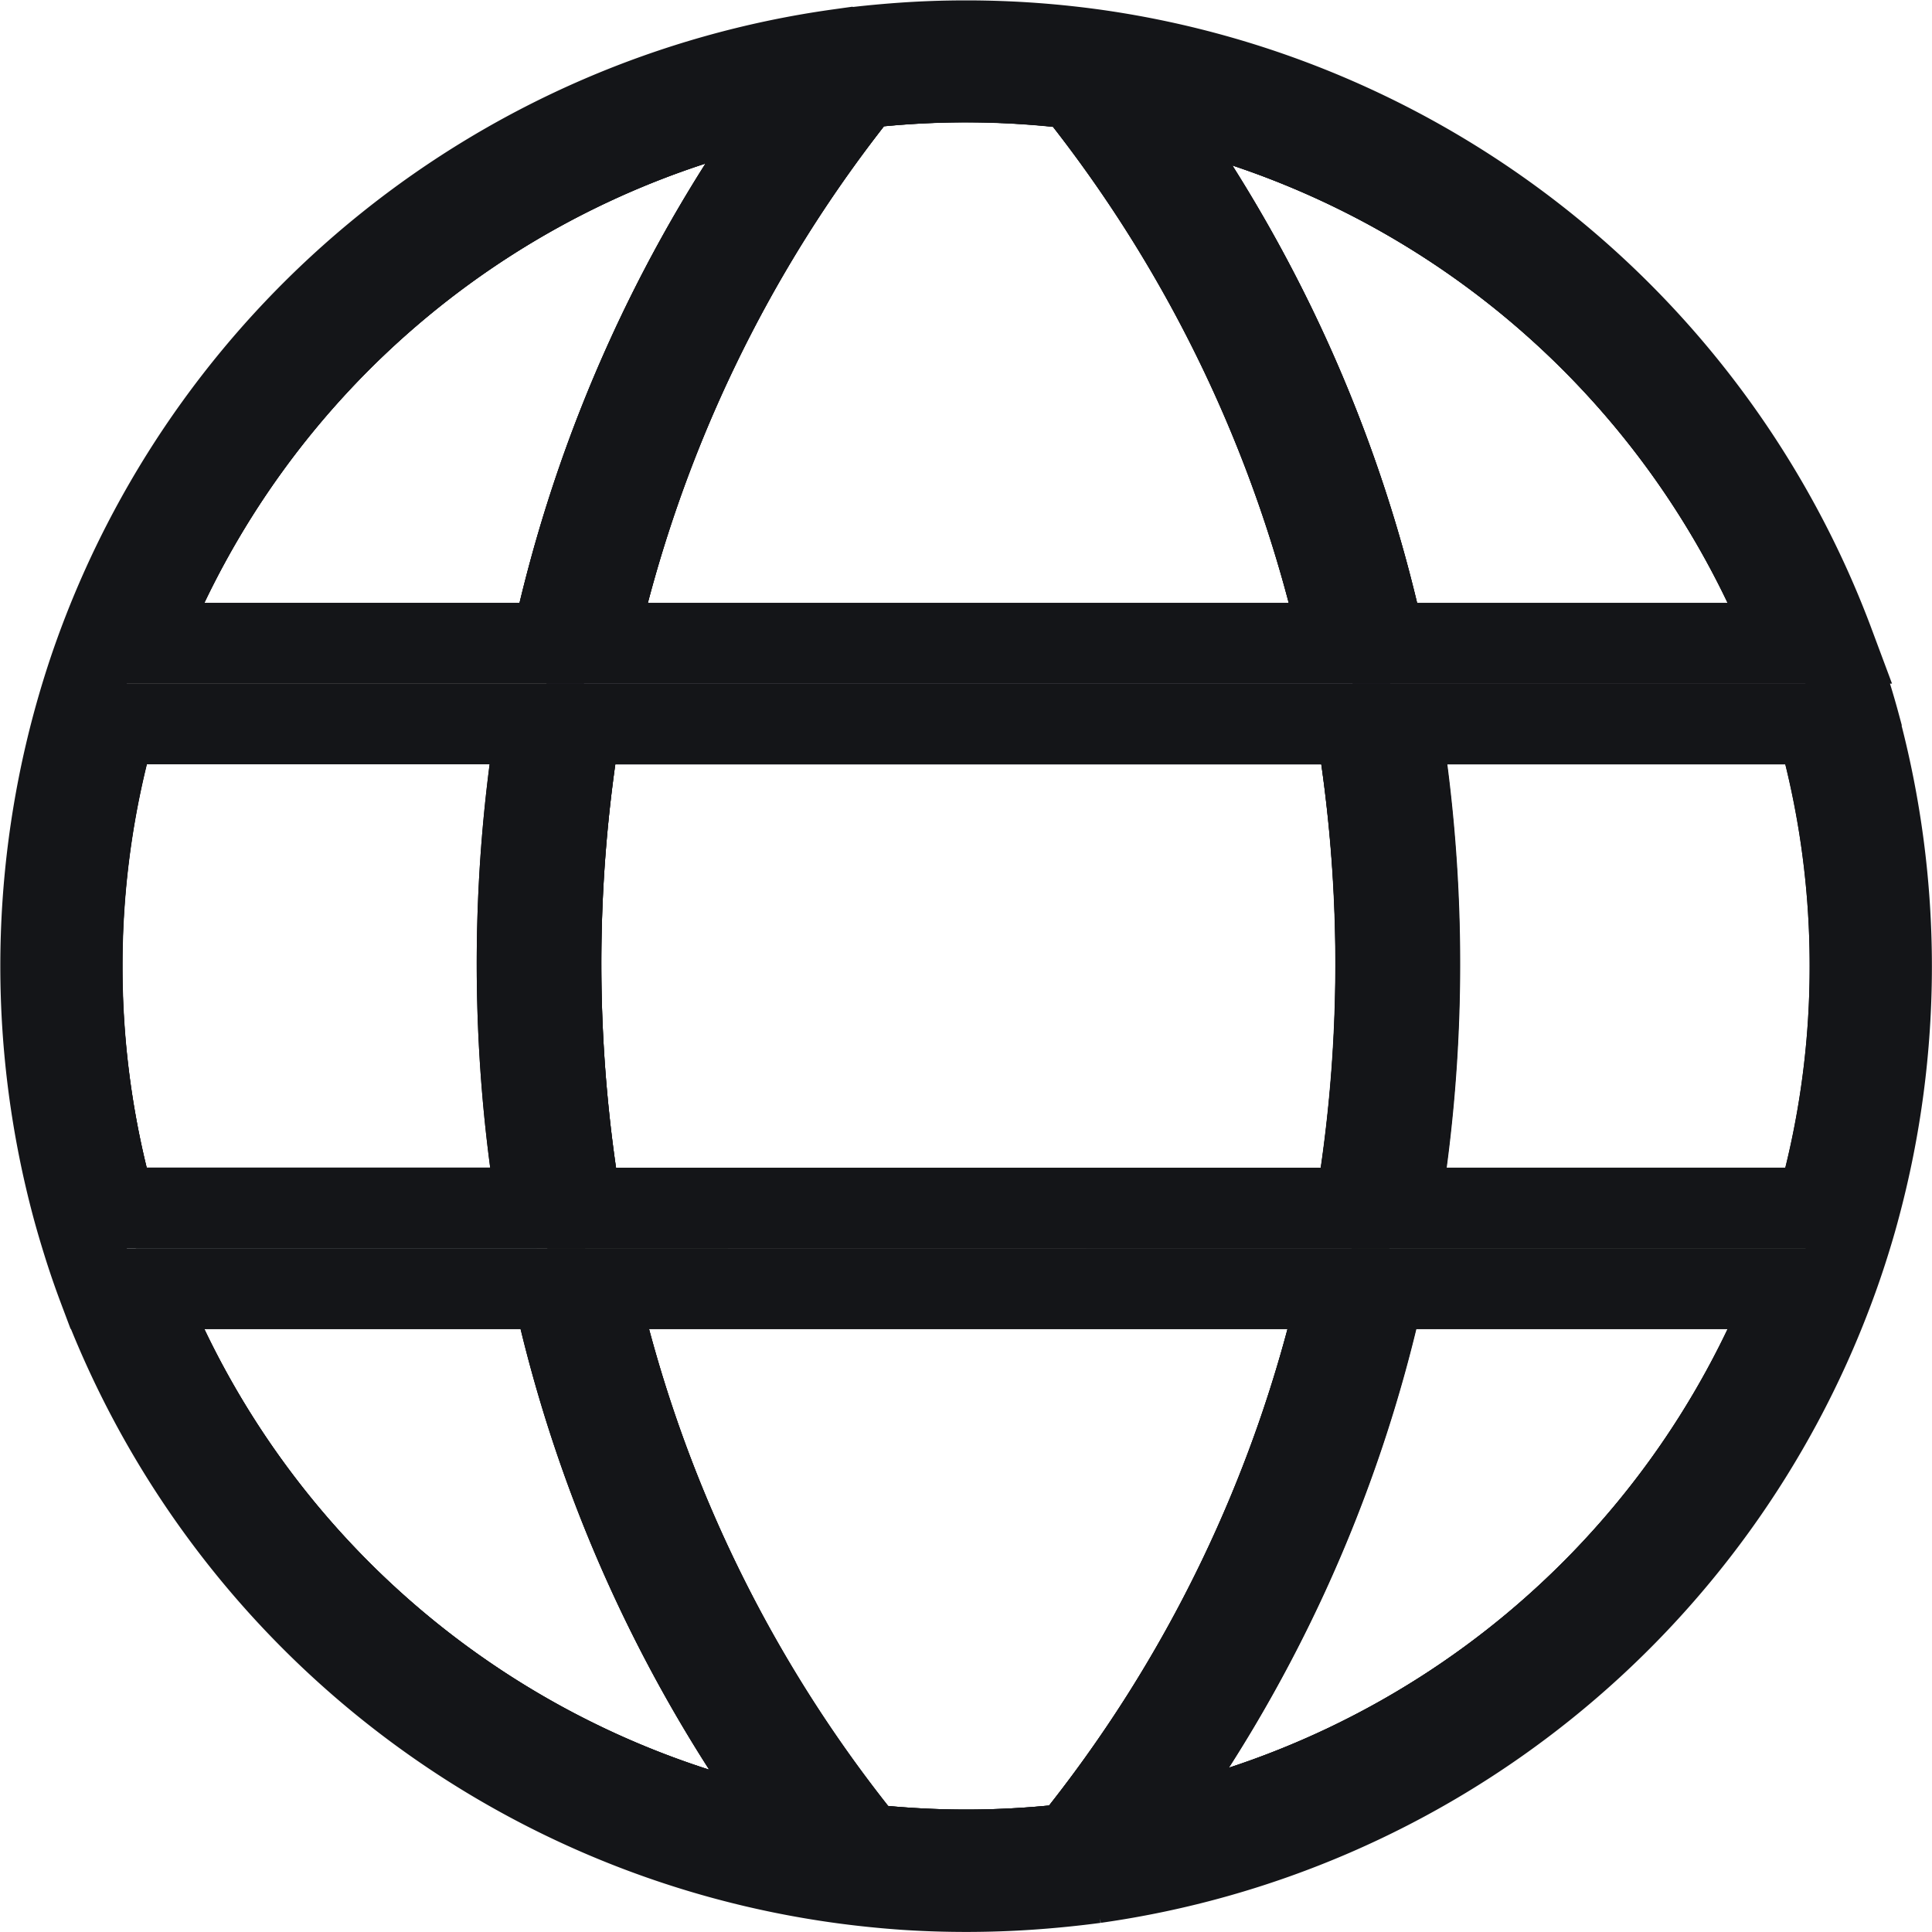 <svg id="Raggruppa_233" data-name="Raggruppa 233" xmlns="http://www.w3.org/2000/svg" xmlns:xlink="http://www.w3.org/1999/xlink" width="30" height="30" viewBox="0 0 30 30">
  <defs>
    <clipPath id="clip-path">
      <rect id="Rettangolo_19133" data-name="Rettangolo 19133" width="30" height="30" fill="none" stroke="#141518" stroke-width="1.25"/>
    </clipPath>
  </defs>
  <g id="Raggruppa_232" data-name="Raggruppa 232" clip-path="url(#clip-path)">
    <path id="Tracciato_119" data-name="Tracciato 119" d="M37,19.365q-.091-.337-.2-.668c-.064-.2-.131-.393-.2-.586A14.39,14.39,0,0,0,25.193,8.9c-.327-.047-.657-.083-.99-.108q-.536-.04-1.081-.04-.507,0-1,.035t-.985.1A14.388,14.388,0,0,0,9.648,18.11c-.065.175-.127.351-.185.529q-.117.359-.216.726a14.47,14.47,0,0,0,0,7.513c.048.177.1.353.154.527q.114.368.249.727A14.383,14.383,0,0,0,21.2,37.365q.488.066.987.1.463.03.936.03.511,0,1.013-.035t.99-.1a14.388,14.388,0,0,0,11.47-9.221q.124-.331.231-.67c.061-.193.119-.388.171-.585a14.459,14.459,0,0,0,0-7.513ZM35.9,18.11H29.627a21.9,21.9,0,0,0-3.839-8.454A13.745,13.745,0,0,1,35.9,18.11Zm-6.739,8.768H17.152a22.785,22.785,0,0,1-.013-7.513H29.174a22.784,22.784,0,0,1-.011,7.513ZM21.52,9.489A13.877,13.877,0,0,1,24.8,9.5a21.133,21.133,0,0,1,4.127,8.611H17.386A21.127,21.127,0,0,1,21.52,9.489Zm-.982.15a21.9,21.9,0,0,0-3.852,8.47H10.341A13.744,13.744,0,0,1,20.539,9.64ZM9.4,23.121a13.671,13.671,0,0,1,.522-3.757h6.53a23.451,23.451,0,0,0,.011,7.513H9.918A13.706,13.706,0,0,1,9.4,23.121Zm.944,5.011H16.7a21.882,21.882,0,0,0,3.9,8.483A13.745,13.745,0,0,1,10.341,28.133Zm14.4,8.618a13.835,13.835,0,0,1-3.153.009A21.113,21.113,0,0,1,17.4,28.133h11.51A21.122,21.122,0,0,1,24.737,36.751Zm.987-.152a21.881,21.881,0,0,0,3.887-8.467H35.9A13.744,13.744,0,0,1,25.724,36.6Zm10.6-9.721h-6.47a23.451,23.451,0,0,0,.012-7.513h6.458a13.787,13.787,0,0,1,0,7.513Z" transform="translate(-8.121 -8.121)" fill="none" stroke="#141518" stroke-miterlimit="10" stroke-width="1.25"/>
    <path id="Tracciato_120" data-name="Tracciato 120" d="M41.088,21.13a21.9,21.9,0,0,0-3.852,8.47H30.89A13.744,13.744,0,0,1,41.088,21.13Z" transform="translate(-28.67 -19.612)" fill="none" stroke="#141518" stroke-miterlimit="10" stroke-width="1.25"/>
    <path id="Tracciato_121" data-name="Tracciato 121" d="M24.813,163.983H18.271a13.8,13.8,0,0,1,0-7.513H24.8a23.451,23.451,0,0,0,.011,7.513Z" transform="translate(-16.475 -145.227)" fill="none" stroke="#141518" stroke-miterlimit="10" stroke-width="1.25"/>
    <path id="Tracciato_122" data-name="Tracciato 122" d="M41.151,286.973A13.745,13.745,0,0,1,30.89,278.49h6.362A21.882,21.882,0,0,0,41.151,286.973Z" transform="translate(-28.67 -258.479)" fill="none" stroke="#141518" stroke-miterlimit="10" stroke-width="1.25"/>
    <path id="Tracciato_123" data-name="Tracciato 123" d="M140.482,26.463H128.94a21.127,21.127,0,0,1,4.134-8.621,13.877,13.877,0,0,1,3.281.009A21.133,21.133,0,0,1,140.482,26.463Z" transform="translate(-119.675 -16.475)" fill="none" stroke="#141518" stroke-miterlimit="10" stroke-width="1.25"/>
    <path id="Tracciato_124" data-name="Tracciato 124" d="M140.67,278.49a21.122,21.122,0,0,1-4.175,8.618,13.833,13.833,0,0,1-3.153.009,21.112,21.112,0,0,1-4.182-8.628Z" transform="translate(-119.879 -258.479)" fill="none" stroke="#141518" stroke-miterlimit="10" stroke-width="1.25"/>
    <path id="Tracciato_125" data-name="Tracciato 125" d="M133.9,160.191a22.681,22.681,0,0,1-.318,3.793H121.568a22.785,22.785,0,0,1-.013-7.513h12.035A22.618,22.618,0,0,1,133.9,160.191Z" transform="translate(-112.537 -145.227)" fill="none" stroke="#141518" stroke-miterlimit="10" stroke-width="1.25"/>
    <path id="Tracciato_126" data-name="Tracciato 126" d="M255.974,29.814H249.7a21.9,21.9,0,0,0-3.839-8.454A13.745,13.745,0,0,1,255.974,29.814Z" transform="translate(-228.193 -19.825)" fill="none" stroke="#141518" stroke-miterlimit="10" stroke-width="1.25"/>
    <path id="Tracciato_127" data-name="Tracciato 127" d="M255.148,278.49a13.744,13.744,0,0,1-10.178,8.467,21.881,21.881,0,0,0,3.887-8.467Z" transform="translate(-227.367 -258.479)" fill="none" stroke="#141518" stroke-miterlimit="10" stroke-width="1.25"/>
    <path id="Tracciato_128" data-name="Tracciato 128" d="M309.442,160.227a13.671,13.671,0,0,1-.522,3.757h-6.47a23.45,23.45,0,0,0,.012-7.513h6.458A13.7,13.7,0,0,1,309.442,160.227Z" transform="translate(-280.717 -145.227)" fill="none" stroke="#141518" stroke-miterlimit="10" stroke-width="1.25"/>
    <path id="Tracciato_129" data-name="Tracciato 129" d="M41.088,21.13a21.9,21.9,0,0,0-3.852,8.47H30.89A13.744,13.744,0,0,1,41.088,21.13Z" transform="translate(-28.67 -19.612)" fill="none" stroke="#141518" stroke-miterlimit="10" stroke-width="1.25"/>
    <path id="Tracciato_130" data-name="Tracciato 130" d="M24.813,163.983H18.271a13.8,13.8,0,0,1,0-7.513H24.8a23.451,23.451,0,0,0,.011,7.513Z" transform="translate(-16.475 -145.227)" fill="none" stroke="#141518" stroke-miterlimit="10" stroke-width="1.25"/>
    <path id="Tracciato_131" data-name="Tracciato 131" d="M41.151,286.973A13.745,13.745,0,0,1,30.89,278.49h6.362A21.882,21.882,0,0,0,41.151,286.973Z" transform="translate(-28.67 -258.479)" fill="none" stroke="#141518" stroke-miterlimit="10" stroke-width="1.25"/>
    <path id="Tracciato_132" data-name="Tracciato 132" d="M140.482,26.463H128.94a21.127,21.127,0,0,1,4.134-8.621,13.877,13.877,0,0,1,3.281.009A21.133,21.133,0,0,1,140.482,26.463Z" transform="translate(-119.675 -16.475)" fill="none" stroke="#141518" stroke-miterlimit="10" stroke-width="1.25"/>
    <path id="Tracciato_133" data-name="Tracciato 133" d="M140.67,278.49a21.122,21.122,0,0,1-4.175,8.618,13.833,13.833,0,0,1-3.153.009,21.112,21.112,0,0,1-4.182-8.628Z" transform="translate(-119.879 -258.479)" fill="none" stroke="#141518" stroke-miterlimit="10" stroke-width="1.25"/>
    <path id="Tracciato_134" data-name="Tracciato 134" d="M133.9,160.191a22.681,22.681,0,0,1-.318,3.793H121.568a22.785,22.785,0,0,1-.013-7.513h12.035A22.618,22.618,0,0,1,133.9,160.191Z" transform="translate(-112.537 -145.227)" fill="none" stroke="#141518" stroke-miterlimit="10" stroke-width="1.25"/>
    <path id="Tracciato_135" data-name="Tracciato 135" d="M255.974,29.814H249.7a21.9,21.9,0,0,0-3.839-8.454A13.745,13.745,0,0,1,255.974,29.814Z" transform="translate(-228.193 -19.825)" fill="none" stroke="#141518" stroke-miterlimit="10" stroke-width="1.25"/>
    <path id="Tracciato_136" data-name="Tracciato 136" d="M255.148,278.49a13.744,13.744,0,0,1-10.178,8.467,21.881,21.881,0,0,0,3.887-8.467Z" transform="translate(-227.367 -258.479)" fill="none" stroke="#141518" stroke-miterlimit="10" stroke-width="1.25"/>
    <path id="Tracciato_137" data-name="Tracciato 137" d="M309.442,160.227a13.671,13.671,0,0,1-.522,3.757h-6.47a23.45,23.45,0,0,0,.012-7.513h6.458A13.7,13.7,0,0,1,309.442,160.227Z" transform="translate(-280.717 -145.227)" fill="none" stroke="#141518" stroke-miterlimit="10" stroke-width="1.25"/>
  </g>
</svg>
